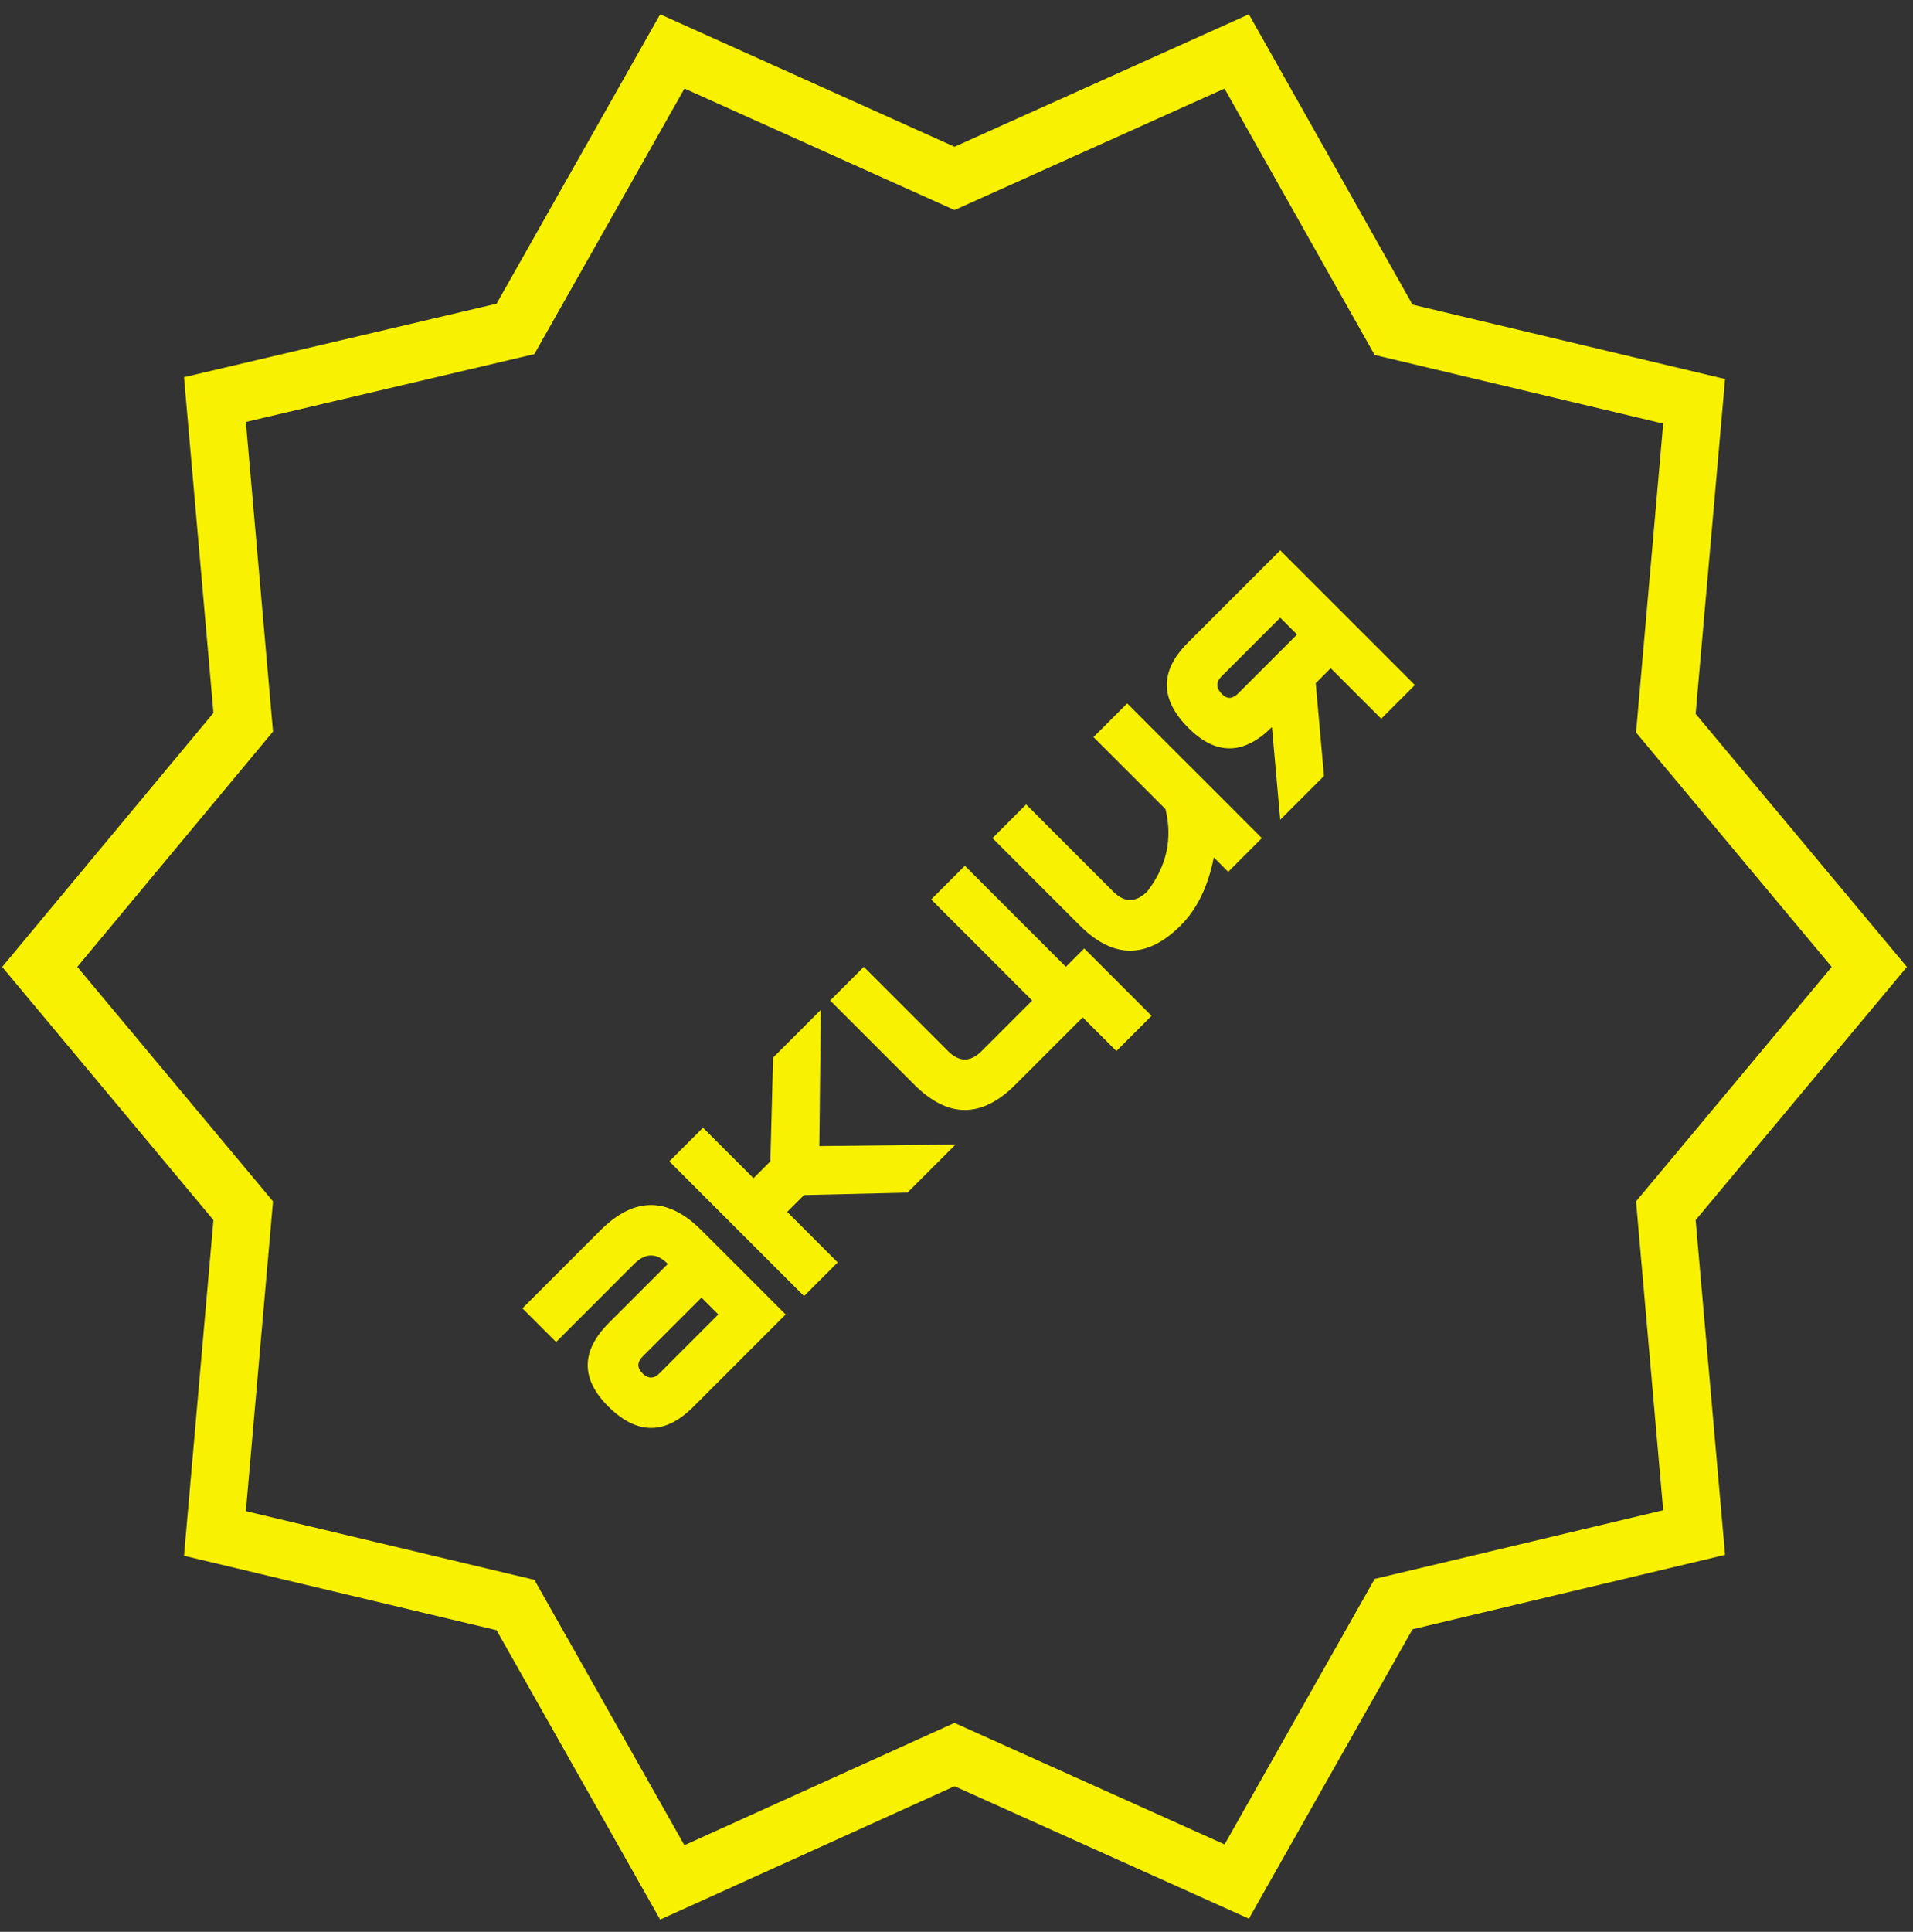 <svg width="105" height="106" viewBox="0 0 105 106" fill="none" xmlns="http://www.w3.org/2000/svg">
<rect x="0" y="0" width="105" height="106" fill="#333333" stroke="none"/>
<path d="M51.742 9.497L52.393 9.789L53.042 9.497L67.879 2.822L76.15 17.492L76.49 18.096L77.163 18.256L92.987 22.02L91.491 39.028L91.434 39.679L91.853 40.181L102.601 53.055L91.853 65.93L91.434 66.432L91.491 67.084L92.987 84.091L77.163 87.856L76.491 88.016L76.151 88.618L67.881 103.24L53.042 96.565L52.39 96.272L51.738 96.567L36.9 103.288L28.633 88.668L28.293 88.066L27.621 87.906L11.797 84.14L13.293 67.084L13.35 66.432L12.931 65.93L2.182 53.053L12.933 40.13L13.35 39.629L13.293 38.978L11.797 21.925L27.616 18.207L28.291 18.048L28.633 17.444L36.902 2.82L51.742 9.497Z" stroke="#F8F200" stroke-width="3.168"/>
<path d="M43.123 72.125L38.503 67.505C36.655 65.657 34.807 65.657 32.959 67.505L28.675 71.789L30.523 73.637L34.807 69.353C35.423 68.737 36.033 68.731 36.638 69.336L36.655 69.353L33.429 72.579C31.884 74.124 31.867 75.653 33.379 77.165C34.947 78.733 36.504 78.745 38.049 77.199L43.123 72.125ZM35.261 75.351C34.958 75.048 34.964 74.74 35.277 74.427L38.503 71.201L39.427 72.125L36.201 75.351C35.888 75.664 35.574 75.664 35.261 75.351ZM52.448 62.8L49.81 65.438L44.131 65.573L43.207 66.497L45.979 69.269L44.131 71.117L36.739 63.724L38.587 61.876L41.359 64.648L42.283 63.724L42.434 58.029L45.055 55.408L44.971 62.885L52.448 62.8ZM51.11 49.353L56.655 54.898L53.882 57.67C53.266 58.286 52.65 58.286 52.034 57.67L47.414 53.049L45.566 54.898L50.186 59.518C52.034 61.366 53.882 61.366 55.73 59.518L59.427 55.822L61.275 57.67L63.207 55.737L59.511 52.041L58.503 53.049L52.958 47.505L51.11 49.353ZM69.26 45.988L67.412 47.837L66.622 47.047C66.308 48.637 65.704 49.881 64.808 50.777C62.959 52.625 61.111 52.625 59.263 50.777L54.475 45.988L56.323 44.14L61.111 48.929C61.716 49.533 62.332 49.533 62.959 48.929C64.035 47.54 64.371 46.028 63.968 44.392L60.019 40.444L61.867 38.596L69.26 45.988ZM65.228 39.94C63.66 38.372 63.648 36.815 65.194 35.27L70.268 30.196L77.66 37.588L75.812 39.436L73.04 36.664L72.217 37.487L72.67 42.578L70.268 44.98L69.814 39.89C68.269 41.435 66.74 41.452 65.228 39.94ZM70.268 33.892L67.042 37.118C66.728 37.431 66.74 37.756 67.076 38.092C67.356 38.372 67.653 38.355 67.966 38.042L71.192 34.816L70.268 33.892Z" fill="#F8F200"/>
</svg>
